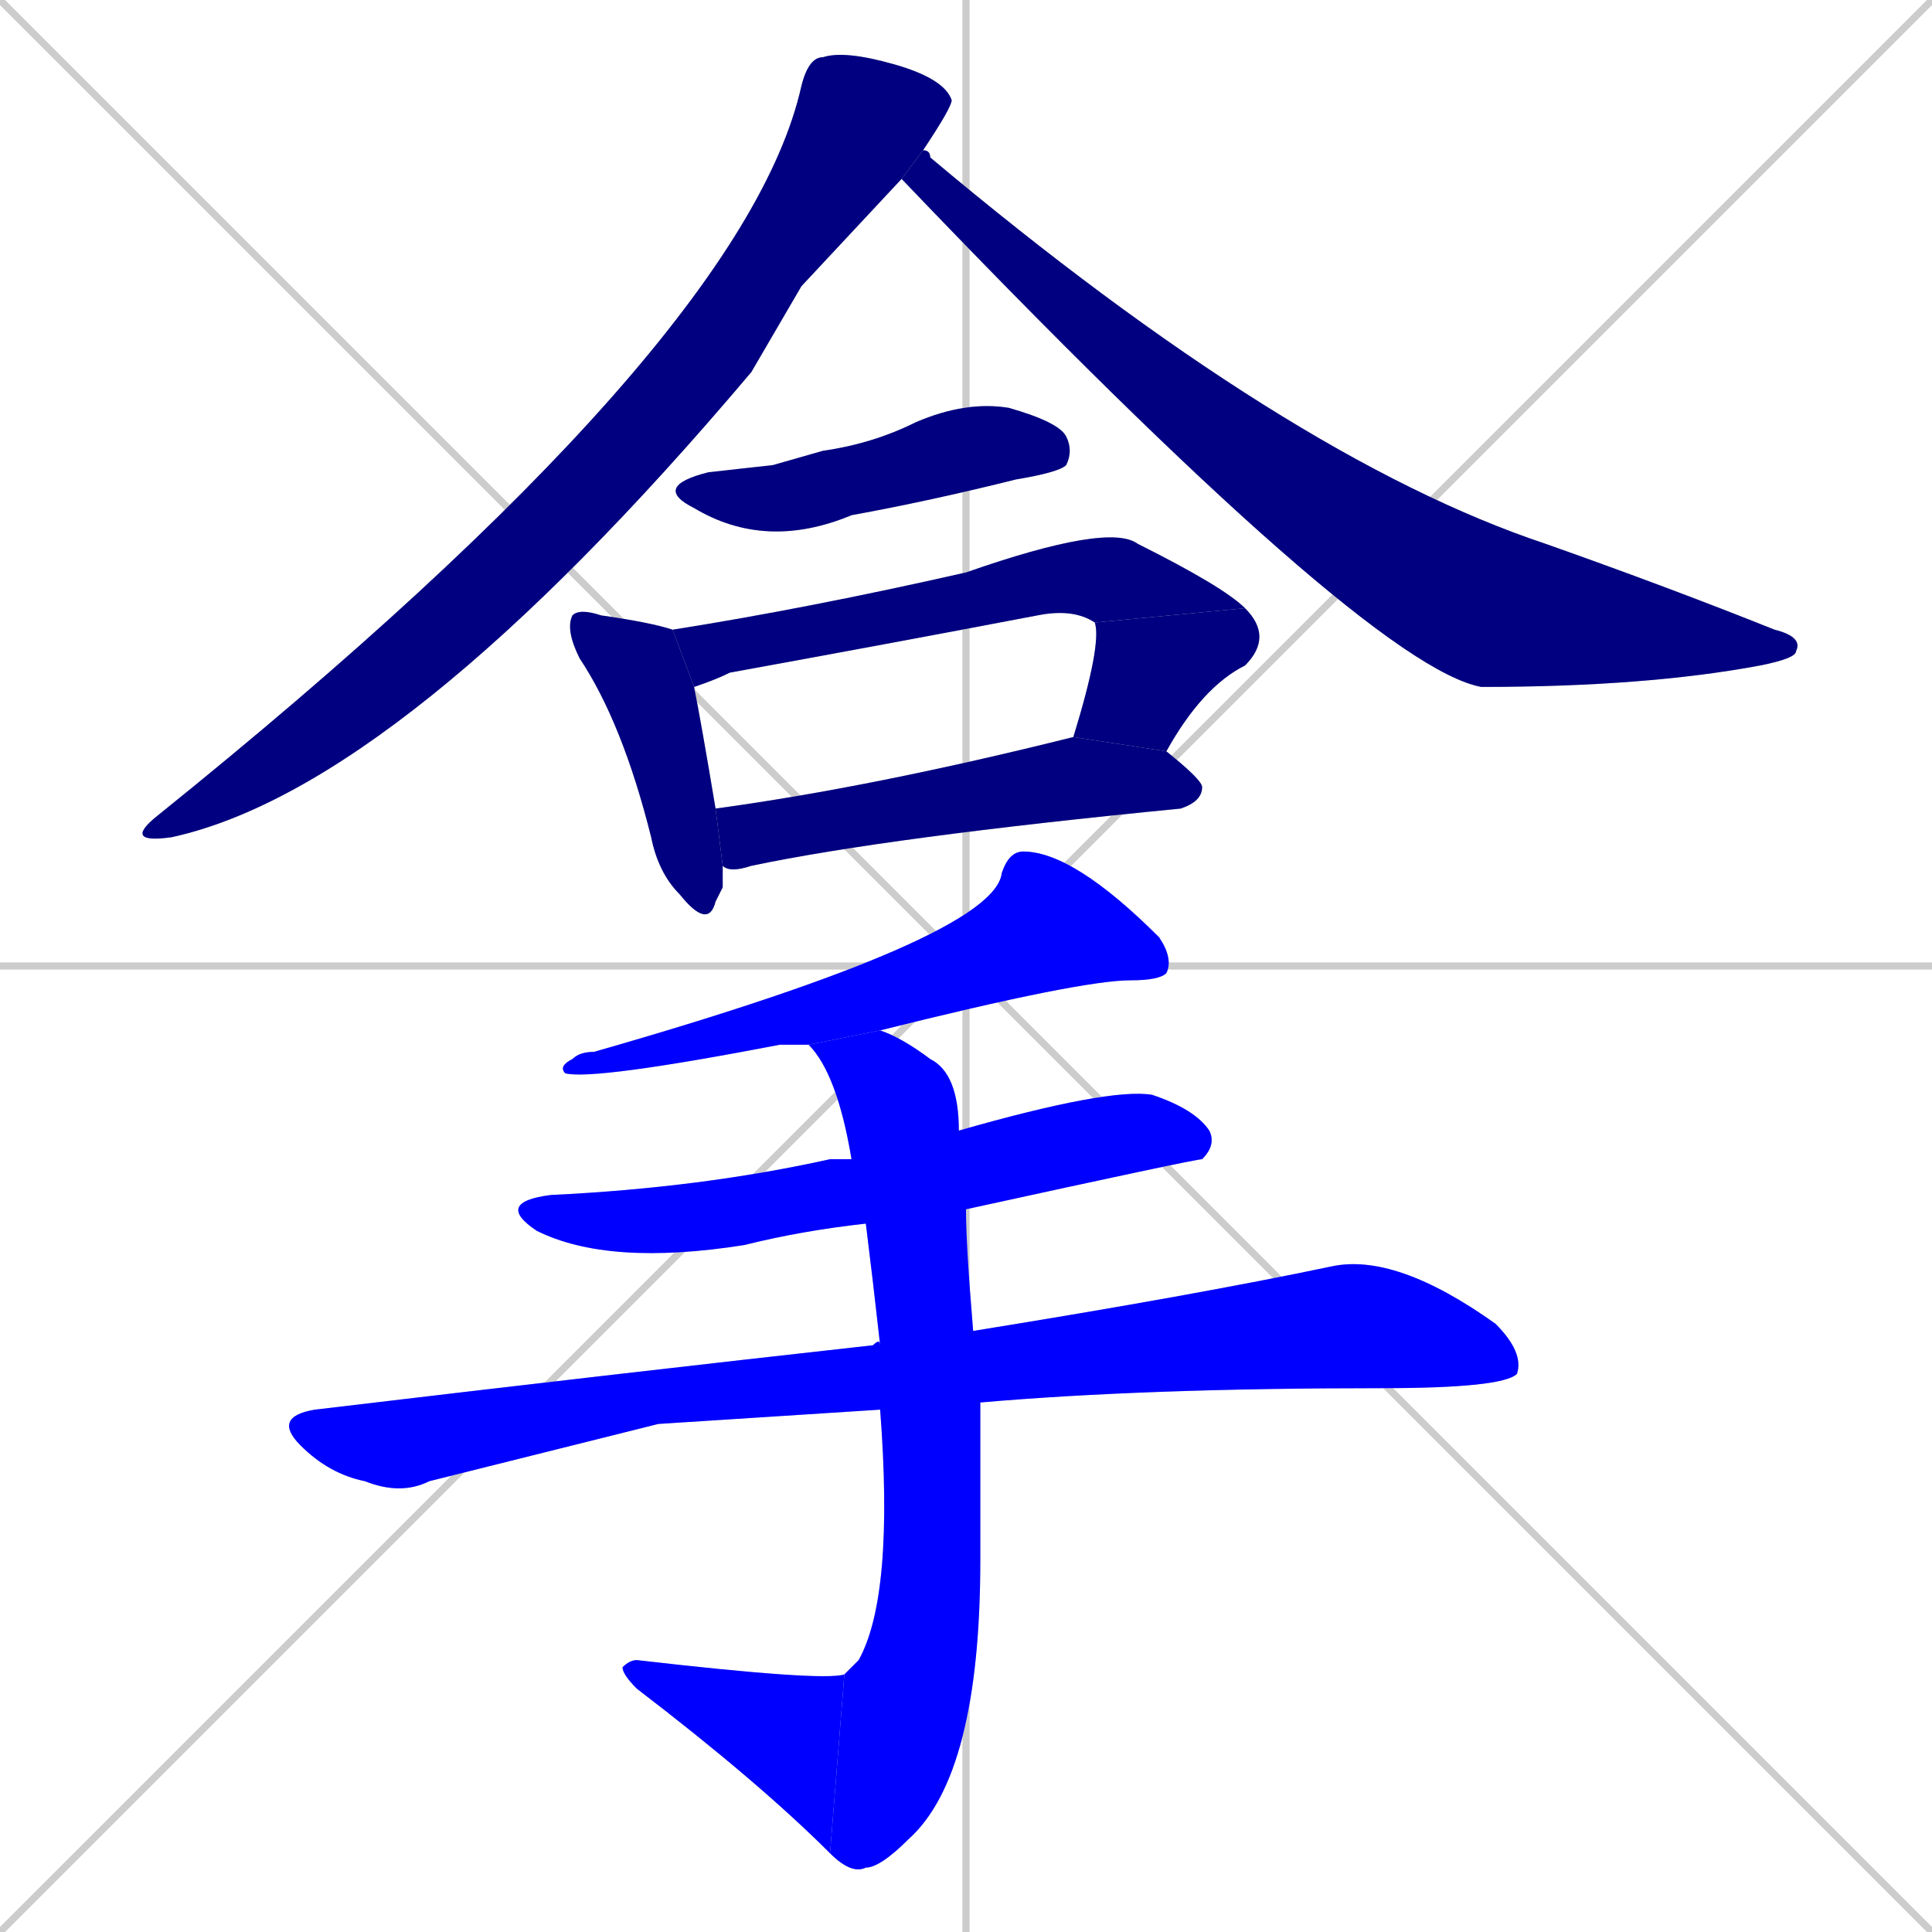 <svg xmlns="http://www.w3.org/2000/svg" xmlns:xlink="http://www.w3.org/1999/xlink" width="270" height="270"><defs><clipPath id="clip-mask-1"><rect x="17" y="7" width="116" height="111"><animate attributeName="y" from="-104" to="7" dur="0.411" begin="0; animate12.end + 1" id="animate1" fill="freeze"/></rect></clipPath><clipPath id="clip-mask-2"><rect x="126" y="21" width="126" height="75"><set attributeName="x" to="0" begin="0; animate12.end + 1" /><animate attributeName="x" from="0" to="126" dur="0.467" begin="animate1.end + 0.5" id="animate2" fill="freeze"/></rect></clipPath><clipPath id="clip-mask-3"><rect x="91" y="56" width="59" height="21"><set attributeName="x" to="32" begin="0; animate12.end + 1" /><animate attributeName="x" from="32" to="91" dur="0.219" begin="animate2.end + 0.5" id="animate3" fill="freeze"/></rect></clipPath><clipPath id="clip-mask-4"><rect x="79" y="85" width="22" height="45"><set attributeName="y" to="40" begin="0; animate12.end + 1" /><animate attributeName="y" from="40" to="85" dur="0.167" begin="animate3.end + 0.5" id="animate4" fill="freeze"/></rect></clipPath><clipPath id="clip-mask-5"><rect x="94" y="73" width="80" height="23"><set attributeName="x" to="14" begin="0; animate12.end + 1" /><animate attributeName="x" from="14" to="94" dur="0.296" begin="animate4.end + 0.5" id="animate5" fill="freeze"/></rect></clipPath><clipPath id="clip-mask-6"><rect x="150" y="85" width="28" height="20"><set attributeName="y" to="65" begin="0; animate12.end + 1" /><animate attributeName="y" from="65" to="85" dur="0.074" begin="animate5.end" id="animate6" fill="freeze"/></rect></clipPath><clipPath id="clip-mask-7"><rect x="100" y="103" width="68" height="19"><set attributeName="x" to="32" begin="0; animate12.end + 1" /><animate attributeName="x" from="32" to="100" dur="0.252" begin="animate6.end + 0.5" id="animate7" fill="freeze"/></rect></clipPath><clipPath id="clip-mask-8"><rect x="78" y="119" width="86" height="32"><set attributeName="x" to="164" begin="0; animate12.end + 1" /><animate attributeName="x" from="164" to="78" dur="0.319" begin="animate7.end + 0.5" id="animate8" fill="freeze"/></rect></clipPath><clipPath id="clip-mask-9"><rect x="69" y="152" width="101" height="25"><set attributeName="x" to="-32" begin="0; animate12.end + 1" /><animate attributeName="x" from="-32" to="69" dur="0.374" begin="animate8.end + 0.5" id="animate9" fill="freeze"/></rect></clipPath><clipPath id="clip-mask-10"><rect x="38" y="175" width="175" height="34"><set attributeName="x" to="-137" begin="0; animate12.end + 1" /><animate attributeName="x" from="-137" to="38" dur="0.648" begin="animate9.end + 0.5" id="animate10" fill="freeze"/></rect></clipPath><clipPath id="clip-mask-11"><rect x="113" y="144" width="24" height="118"><set attributeName="y" to="26" begin="0; animate12.end + 1" /><animate attributeName="y" from="26" to="144" dur="0.437" begin="animate10.end + 0.5" id="animate11" fill="freeze"/></rect></clipPath><clipPath id="clip-mask-12"><rect x="87" y="232" width="31" height="27"><set attributeName="x" to="118" begin="0; animate12.end + 1" /><animate attributeName="x" from="118" to="87" dur="0.115" begin="animate11.end" id="animate12" fill="freeze"/></rect></clipPath></defs><path d="M 0 0 L 270 270 M 270 0 L 0 270 M 135 0 L 135 270 M 0 135 L 270 135" stroke="#CCCCCC" /><path d="M 112 40 L 105 52 Q 56 110 24 117 Q 17 118 22 114 Q 104 48 112 12 Q 113 8 115 8 Q 118 7 125 9 Q 132 11 133 14 Q 133 15 129 21 L 126 25" fill="#CCCCCC"/><path d="M 129 21 Q 130 21 130 22 Q 180 64 216 76 Q 233 82 248 88 Q 252 89 251 91 Q 251 92 246 93 Q 230 96 207 96 Q 191 93 126 25" fill="#CCCCCC"/><path d="M 108 65 L 115 63 Q 122 62 128 59 Q 135 56 141 57 Q 148 59 149 61 Q 150 63 149 65 Q 148 66 142 67 Q 130 70 119 72 Q 107 77 97 71 Q 91 68 99 66" fill="#CCCCCC"/><path d="M 101 124 L 100 126 Q 99 130 95 125 Q 92 122 91 117 Q 87 101 81 92 Q 79 88 80 86 Q 81 85 84 86 Q 91 87 94 88 L 97 96 Q 98 101 100 113 L 101 121" fill="#CCCCCC"/><path d="M 153 87 Q 150 85 145 86 Q 124 90 102 94 Q 100 95 97 96 L 94 88 Q 113 85 135 80 Q 155 73 159 76 Q 171 82 174 85" fill="#CCCCCC"/><path d="M 150 103 Q 154 90 153 87 L 174 85 Q 178 89 174 93 Q 168 96 163 105" fill="#CCCCCC"/><path d="M 100 113 Q 122 110 150 103 L 163 105 Q 168 109 168 110 Q 168 112 165 113 Q 124 117 105 121 Q 102 122 101 121" fill="#CCCCCC"/><path d="M 113 146 Q 110 146 109 146 Q 83 151 79 150 Q 78 149 80 148 Q 81 147 83 147 Q 139 131 140 122 Q 141 119 143 119 Q 150 119 162 131 Q 164 134 163 136 Q 162 137 158 137 Q 151 137 123 144" fill="#CCCCCC"/><path d="M 121 171 Q 112 172 104 174 Q 85 177 75 172 Q 69 168 77 167 Q 98 166 116 162 Q 117 162 119 162 L 134 158 Q 155 152 161 153 Q 167 155 169 158 Q 170 160 168 162 Q 167 162 135 169" fill="#CCCCCC"/><path d="M 92 199 L 60 207 Q 56 209 51 207 Q 46 206 42 202 Q 38 198 44 197 Q 86 192 122 188 Q 123 187 123 188 L 136 186 Q 167 181 186 177 Q 195 175 209 185 Q 213 189 212 192 Q 210 194 193 194 Q 160 194 137 196 L 123 197" fill="#CCCCCC"/><path d="M 123 188 Q 122 179 121 171 L 119 162 Q 117 150 113 146 L 123 144 Q 126 145 130 148 Q 134 150 134 158 L 135 169 Q 135 174 136 186 L 137 196 Q 137 209 137 218 Q 137 248 127 257 Q 123 261 121 261 Q 119 262 116 259 L 118 234 Q 119 233 120 232 Q 125 223 123 197" fill="#CCCCCC"/><path d="M 116 259 Q 106 249 89 236 Q 87 234 87 233 Q 88 232 89 232 Q 115 235 118 234" fill="#CCCCCC"/><path d="M 112 40 L 105 52 Q 56 110 24 117 Q 17 118 22 114 Q 104 48 112 12 Q 113 8 115 8 Q 118 7 125 9 Q 132 11 133 14 Q 133 15 129 21 L 126 25" fill="#000080" clip-path="url(#clip-mask-1)" /><path d="M 129 21 Q 130 21 130 22 Q 180 64 216 76 Q 233 82 248 88 Q 252 89 251 91 Q 251 92 246 93 Q 230 96 207 96 Q 191 93 126 25" fill="#000080" clip-path="url(#clip-mask-2)" /><path d="M 108 65 L 115 63 Q 122 62 128 59 Q 135 56 141 57 Q 148 59 149 61 Q 150 63 149 65 Q 148 66 142 67 Q 130 70 119 72 Q 107 77 97 71 Q 91 68 99 66" fill="#000080" clip-path="url(#clip-mask-3)" /><path d="M 101 124 L 100 126 Q 99 130 95 125 Q 92 122 91 117 Q 87 101 81 92 Q 79 88 80 86 Q 81 85 84 86 Q 91 87 94 88 L 97 96 Q 98 101 100 113 L 101 121" fill="#000080" clip-path="url(#clip-mask-4)" /><path d="M 153 87 Q 150 85 145 86 Q 124 90 102 94 Q 100 95 97 96 L 94 88 Q 113 85 135 80 Q 155 73 159 76 Q 171 82 174 85" fill="#000080" clip-path="url(#clip-mask-5)" /><path d="M 150 103 Q 154 90 153 87 L 174 85 Q 178 89 174 93 Q 168 96 163 105" fill="#000080" clip-path="url(#clip-mask-6)" /><path d="M 100 113 Q 122 110 150 103 L 163 105 Q 168 109 168 110 Q 168 112 165 113 Q 124 117 105 121 Q 102 122 101 121" fill="#000080" clip-path="url(#clip-mask-7)" /><path d="M 113 146 Q 110 146 109 146 Q 83 151 79 150 Q 78 149 80 148 Q 81 147 83 147 Q 139 131 140 122 Q 141 119 143 119 Q 150 119 162 131 Q 164 134 163 136 Q 162 137 158 137 Q 151 137 123 144" fill="#0000ff" clip-path="url(#clip-mask-8)" /><path d="M 121 171 Q 112 172 104 174 Q 85 177 75 172 Q 69 168 77 167 Q 98 166 116 162 Q 117 162 119 162 L 134 158 Q 155 152 161 153 Q 167 155 169 158 Q 170 160 168 162 Q 167 162 135 169" fill="#0000ff" clip-path="url(#clip-mask-9)" /><path d="M 92 199 L 60 207 Q 56 209 51 207 Q 46 206 42 202 Q 38 198 44 197 Q 86 192 122 188 Q 123 187 123 188 L 136 186 Q 167 181 186 177 Q 195 175 209 185 Q 213 189 212 192 Q 210 194 193 194 Q 160 194 137 196 L 123 197" fill="#0000ff" clip-path="url(#clip-mask-10)" /><path d="M 123 188 Q 122 179 121 171 L 119 162 Q 117 150 113 146 L 123 144 Q 126 145 130 148 Q 134 150 134 158 L 135 169 Q 135 174 136 186 L 137 196 Q 137 209 137 218 Q 137 248 127 257 Q 123 261 121 261 Q 119 262 116 259 L 118 234 Q 119 233 120 232 Q 125 223 123 197" fill="#0000ff" clip-path="url(#clip-mask-11)" /><path d="M 116 259 Q 106 249 89 236 Q 87 234 87 233 Q 88 232 89 232 Q 115 235 118 234" fill="#0000ff" clip-path="url(#clip-mask-12)" /></svg>